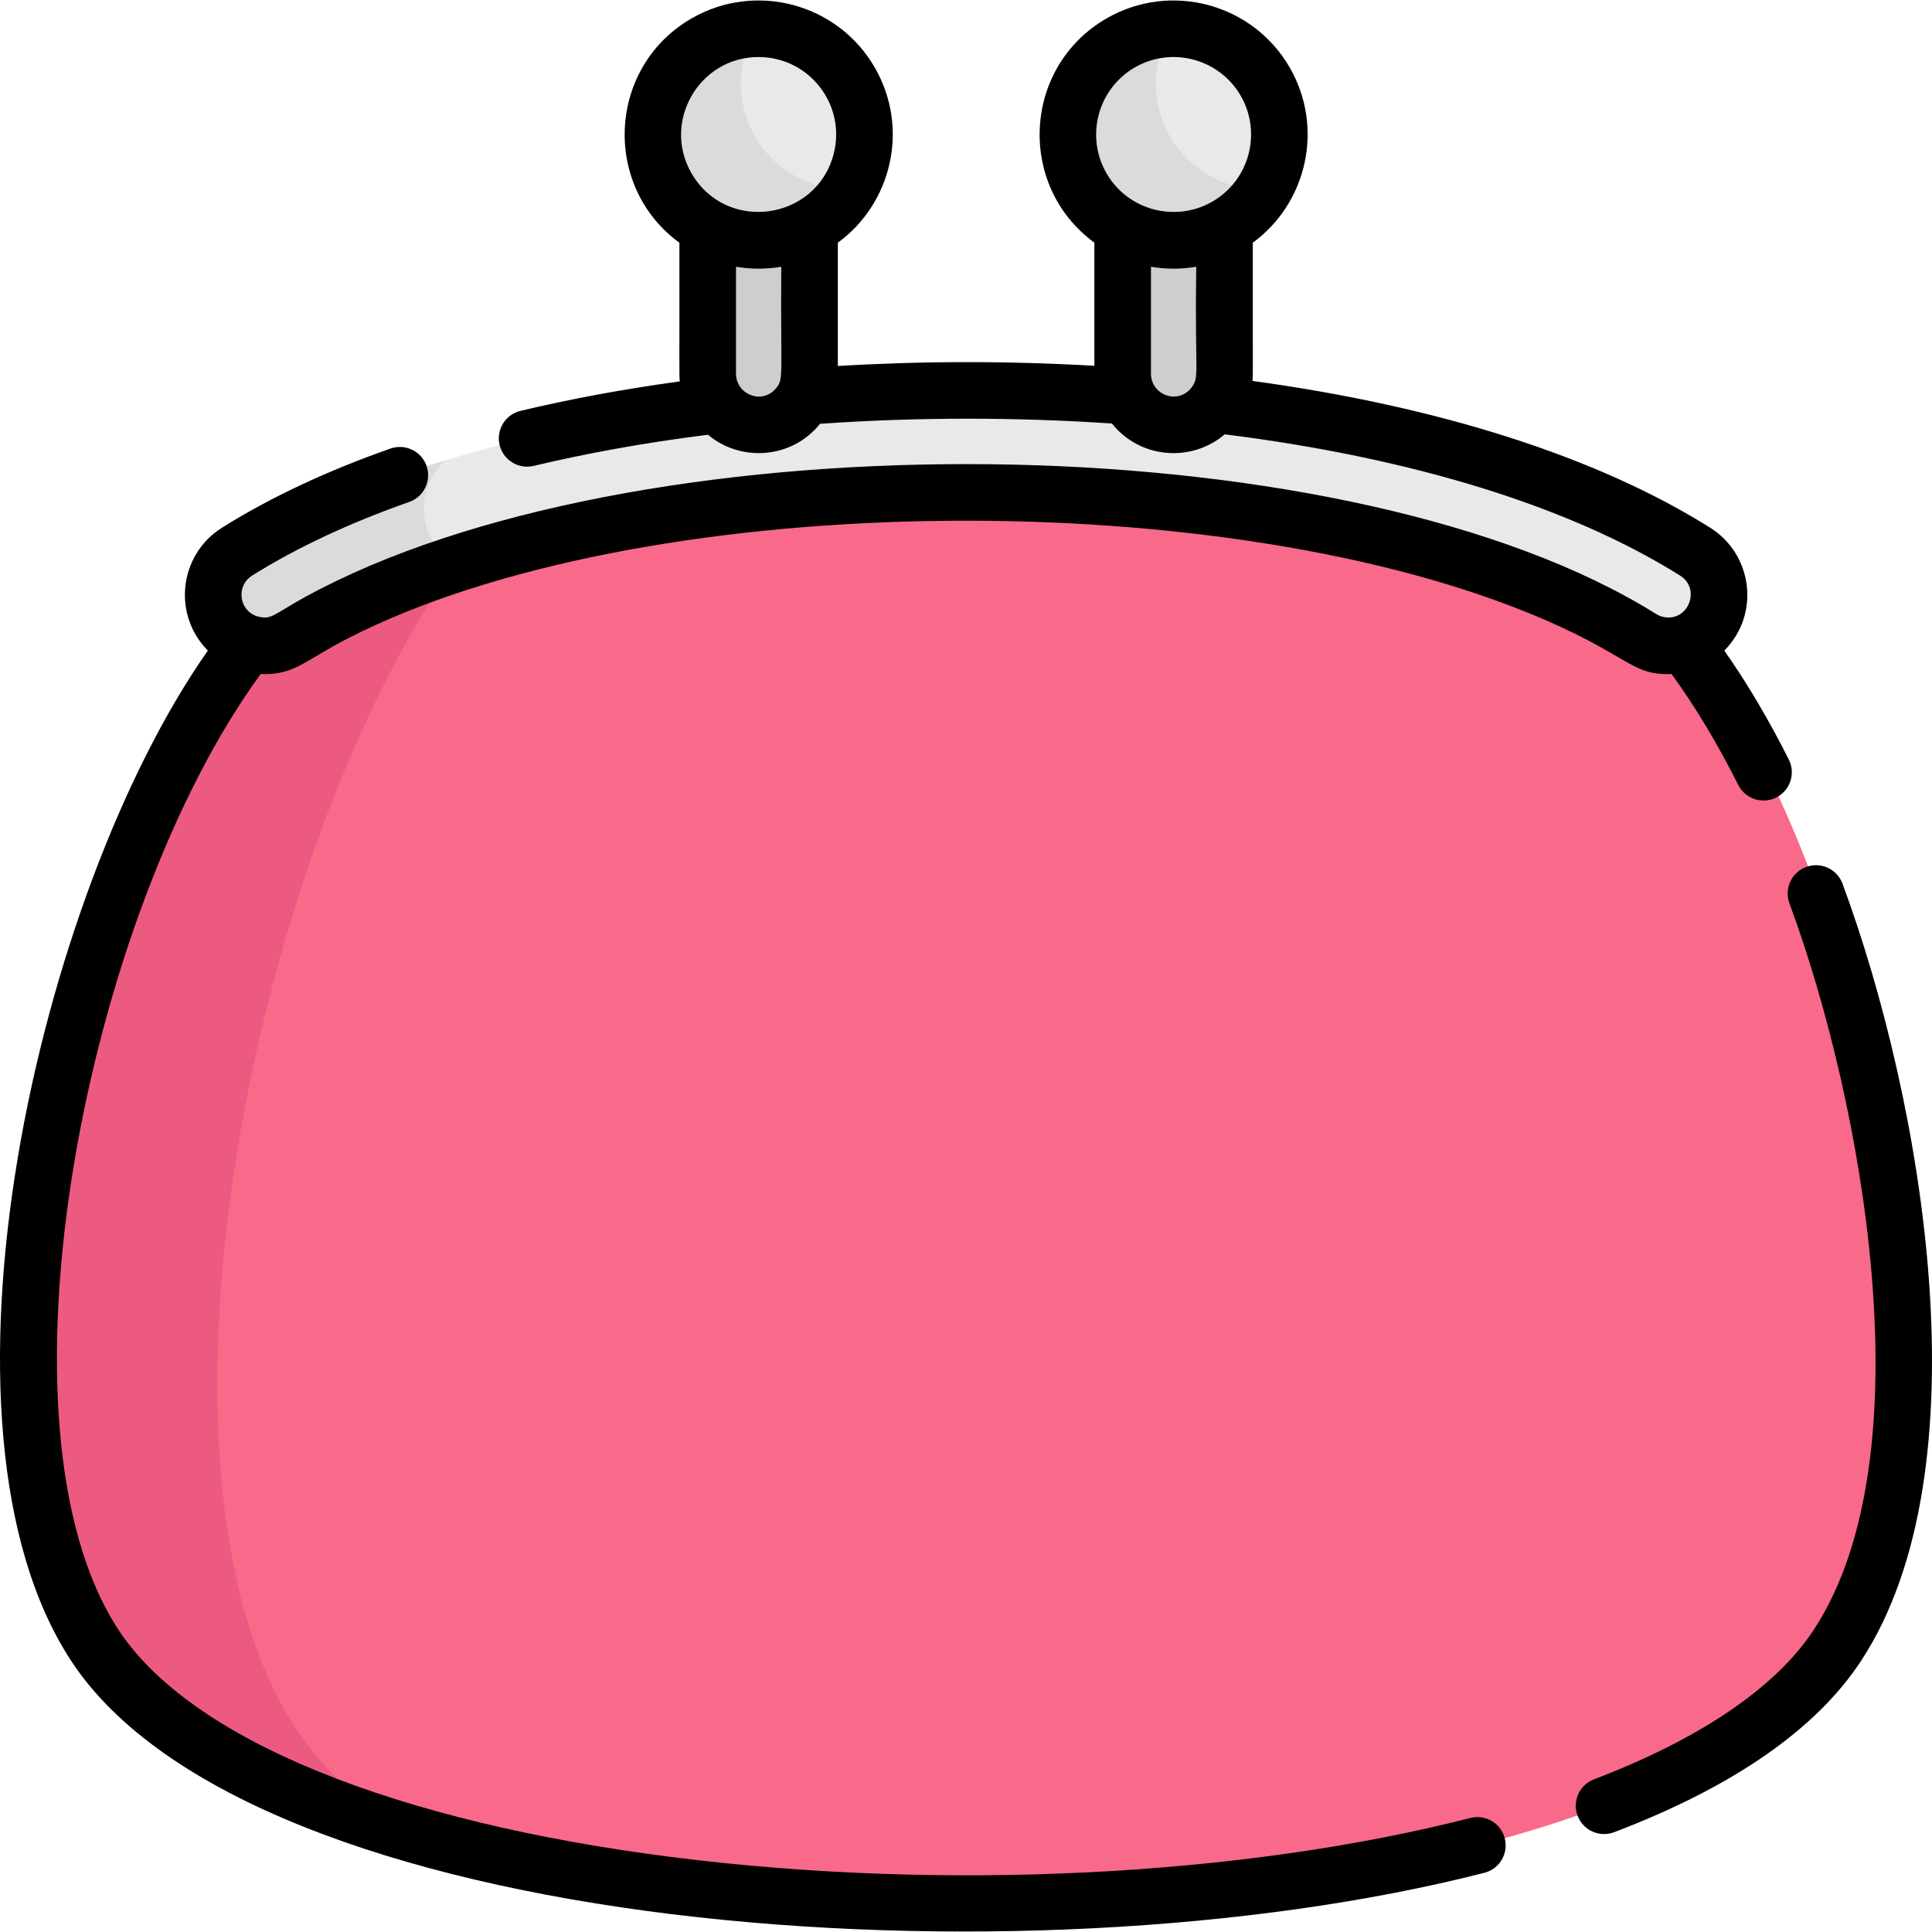 <?xml version="1.0" encoding="iso-8859-1"?>
<!-- Generator: Adobe Illustrator 19.0.0, SVG Export Plug-In . SVG Version: 6.00 Build 0)  -->
<svg version="1.1" id="Capa_1" xmlns="http://www.w3.org/2000/svg" xmlns:xlink="http://www.w3.org/1999/xlink" x="0px" y="0px"
	 viewBox="0 0 512.003 512.003" style="enable-background:new 0 0 512.003 512.003;" xml:space="preserve">
<path style="fill:#F96989;" d="M446.23,168.476c-3.667,1.185-7.812,0.804-11.331-1.407c-81.912-51.429-275.822-51.429-357.732,0
	c-3.233,2.03-7.256,2.698-11.316,1.389C15.755,232.963-12.934,378.066,25.15,436.068c59.82,91.107,401.861,91.236,461.766,0
	C524.996,378.07,496.315,232.99,446.23,168.476z"/>
<path style="fill:#ED5A81;" d="M78.351,457.993c-44-67.012-12.673-232.261,44.006-311.083c-17.186,5.493-32.529,12.21-45.19,20.16
	c-3.233,2.03-7.256,2.698-11.316,1.389C15.756,232.963-12.934,378.065,25.15,436.068c13.925,21.209,43.149,37.485,80.543,48.829
	C94.124,476.83,84.833,467.864,78.351,457.993z"/>
<path style="fill:#EAE9E8;" d="M449.251,146.207c-30.881-19.389-75.562-32.865-127.492-38.998
	c-6.091,8.078-18.385,6.843-22.827-2.186c-28.27-2.091-57.437-2.086-85.835,0.076c-4.485,8.975-16.638,10.111-22.712,2.215
	c-42.16,5.026-91.457,16.218-127.571,38.892c-6.312,3.964-8.218,12.295-4.254,18.607c3.975,6.331,12.313,8.207,18.606,4.254
	c81.91-51.429,275.82-51.429,357.732,0c6.312,3.965,14.643,2.059,18.606-4.254C457.469,158.502,455.565,150.171,449.251,146.207z"/>
<g>
	<path style="fill:#CECECE;" d="M297.522,58.227c0,22.478,0,24.288,0,46.77c0,7.512,6.042,13.6,13.496,13.6
		c7.454,0,13.496-6.088,13.496-13.6c0-22.482,0-24.293,0-46.784C315.827,62.991,305.664,62.689,297.522,58.227z"/>
	<path style="fill:#CECECE;" d="M187.551,58.232c0,10.711,0,36.478,0,46.765c0,7.512,6.042,13.6,13.496,13.6
		s13.496-6.088,13.496-13.6c0-10.715,0-36.489,0-46.779C205.855,62.995,195.693,62.693,187.551,58.232z"/>
</g>
<g>
	<circle style="fill:#EAE9E8;" cx="311.019" cy="35.65" r="28.032"/>
	<circle style="fill:#EAE9E8;" cx="201.049" cy="35.652" r="28.042"/>
</g>
<g>
	<path style="fill:#DBDBDB;" d="M320.338,46.455c-13.526-7.81-18.167-25.292-9.93-38.838c-9.463,0.215-18.589,5.218-23.668,14.014
		c-7.742,13.408-3.147,30.555,10.261,38.296c13.224,7.635,30.078,3.265,37.966-9.72C330.004,50.321,324.95,49.118,320.338,46.455z"
		/>
	<path style="fill:#DBDBDB;" d="M210.366,46.459c-13.407-7.74-18.236-25.156-9.93-38.842c-9.463,0.216-18.589,5.219-23.669,14.016
		c-7.742,13.41-3.147,30.557,10.262,38.3c13.225,7.636,30.079,3.265,37.968-9.72C220.035,50.326,214.979,49.122,210.366,46.459z"/>
	<path style="fill:#DBDBDB;" d="M114.66,126.186c0.93-1.611,2.084-3.008,3.395-4.19c-19.857,6.05-38.9,13.952-55.241,24.212
		c-6.312,3.964-8.218,12.295-4.254,18.607c3.975,6.331,12.312,8.206,18.606,4.254c12.212-7.667,26.927-14.182,43.374-19.564
		C112.63,144.613,109.977,134.296,114.66,126.186z"/>
</g>
<path d="M488.285,234.184c-1.439-3.884-5.753-5.867-9.636-4.427c-3.883,1.438-5.864,5.752-4.427,9.636
	c19.223,51.899,36.767,146.349,6.426,192.558c-9.986,15.211-30.117,28.9-58.215,39.591c-3.87,1.473-5.813,5.804-4.342,9.674
	c1.477,3.883,5.815,5.809,9.674,4.342c31.512-11.989,53.521-27.256,65.419-45.377C526.489,389.457,509.64,291.841,488.285,234.184z"
	/>
<path d="M69.092,178.614c8.982,0.377,11.504-3.527,23.28-9.533c76.71-39.126,227.331-41.272,312.483-6.727
	c26.863,10.898,27.066,16.762,38.118,16.262c6.164,8.436,12.103,18.306,17.688,29.405c1.861,3.699,6.368,5.192,10.067,3.327
	c3.699-1.86,5.189-6.368,3.327-10.067c-5.388-10.706-11.12-20.367-17.09-28.857c9.641-9.75,7.446-25.549-3.728-32.564
	c-29.826-18.725-71.629-32.111-121.325-38.91c0.187-2.036,0.058-0.118,0.098-36.634c14.442-10.562,18.924-30.59,9.778-46.431
	C331.992,0.915,310.216-4.918,293.25,4.877c-22.24,12.84-23.84,44.366-3.228,59.424v32.636c-23.008-1.315-45.404-1.286-67.982,0.053
	V64.319c14.24-10.387,19.089-30.311,9.78-46.436c-9.798-16.969-31.576-22.801-48.543-13.007
	c-22.255,12.85-23.826,44.385-3.227,59.454c0.038,36.101-0.085,34.796,0.105,36.743c-15.996,2.202-29.303,4.754-42.193,7.806
	c-4.029,0.954-6.522,4.994-5.568,9.024c0.954,4.03,4.997,6.524,9.024,5.568c13.695-3.243,28.488-6.022,46.197-8.263
	c8.6,7.244,22.129,6.526,29.715-2.9c25.973-1.805,52.18-1.76,77.344-0.07c7.527,9.447,21.19,10.313,29.896,2.866
	c49.94,6.271,91.614,19.195,120.692,37.451c5.663,3.556,2.055,12.509-4.606,10.907c-1.787-0.434-1.895-1.111-9.531-5.291
	c-85.753-46.934-264.559-46.868-350.189,0c-8.624,4.72-8.961,6.289-12.988,5.099c-4.722-1.703-5.348-8.078-1.15-10.715
	c11.751-7.376,25.765-13.947,41.655-19.53c3.907-1.373,5.961-5.652,4.589-9.559c-1.373-3.908-5.657-5.961-9.56-4.589
	c-16.938,5.952-31.964,13.011-44.657,20.978c-11.306,7.098-13.256,22.926-3.739,32.564c-45.1,64.17-77.219,205.297-36.207,267.76
	c47.715,72.671,251.673,87.543,374.5,56.139c4.012-1.026,6.432-5.11,5.407-9.123c-1.027-4.013-5.106-6.434-9.123-5.407
	c-60.617,15.5-139.358,19.418-210.636,10.481c-74.796-9.379-128.599-31.365-147.611-60.322
	C-4.015,377.988,22.624,242.197,69.092,178.614z M205.448,103.132c-3.7,4.096-10.398,1.365-10.398-4.133V70.693
	c4.083,0.704,8.257,0.645,11.997-0.004C206.819,100.413,207.86,100.457,205.448,103.132z M220.886,40.967
	c-4.703,17.555-28.464,20.818-37.627,4.954c-7.894-13.672,2.04-30.805,17.752-30.805C214.591,15.117,224.374,27.958,220.886,40.967z
	 M315.819,102.642c-3.602,4.762-10.799,2.071-10.799-3.643V70.689c3.972,0.683,8.025,0.683,11.997-0.004
	C316.603,99.179,317.946,99.749,315.819,102.642z M321.287,53.435c-9.541,5.514-22.256,2.525-28.054-7.518
	c-5.661-9.807-2.289-22.391,7.518-28.054c9.889-5.707,22.439-2.208,28.055,7.518C334.466,35.188,331.094,47.773,321.287,53.435z"/>
<g>
</g>
<g>
</g>
<g>
</g>
<g>
</g>
<g>
</g>
<g>
</g>
<g>
</g>
<g>
</g>
<g>
</g>
<g>
</g>
<g>
</g>
<g>
</g>
<g>
</g>
<g>
</g>
<g>
</g>
</svg>
